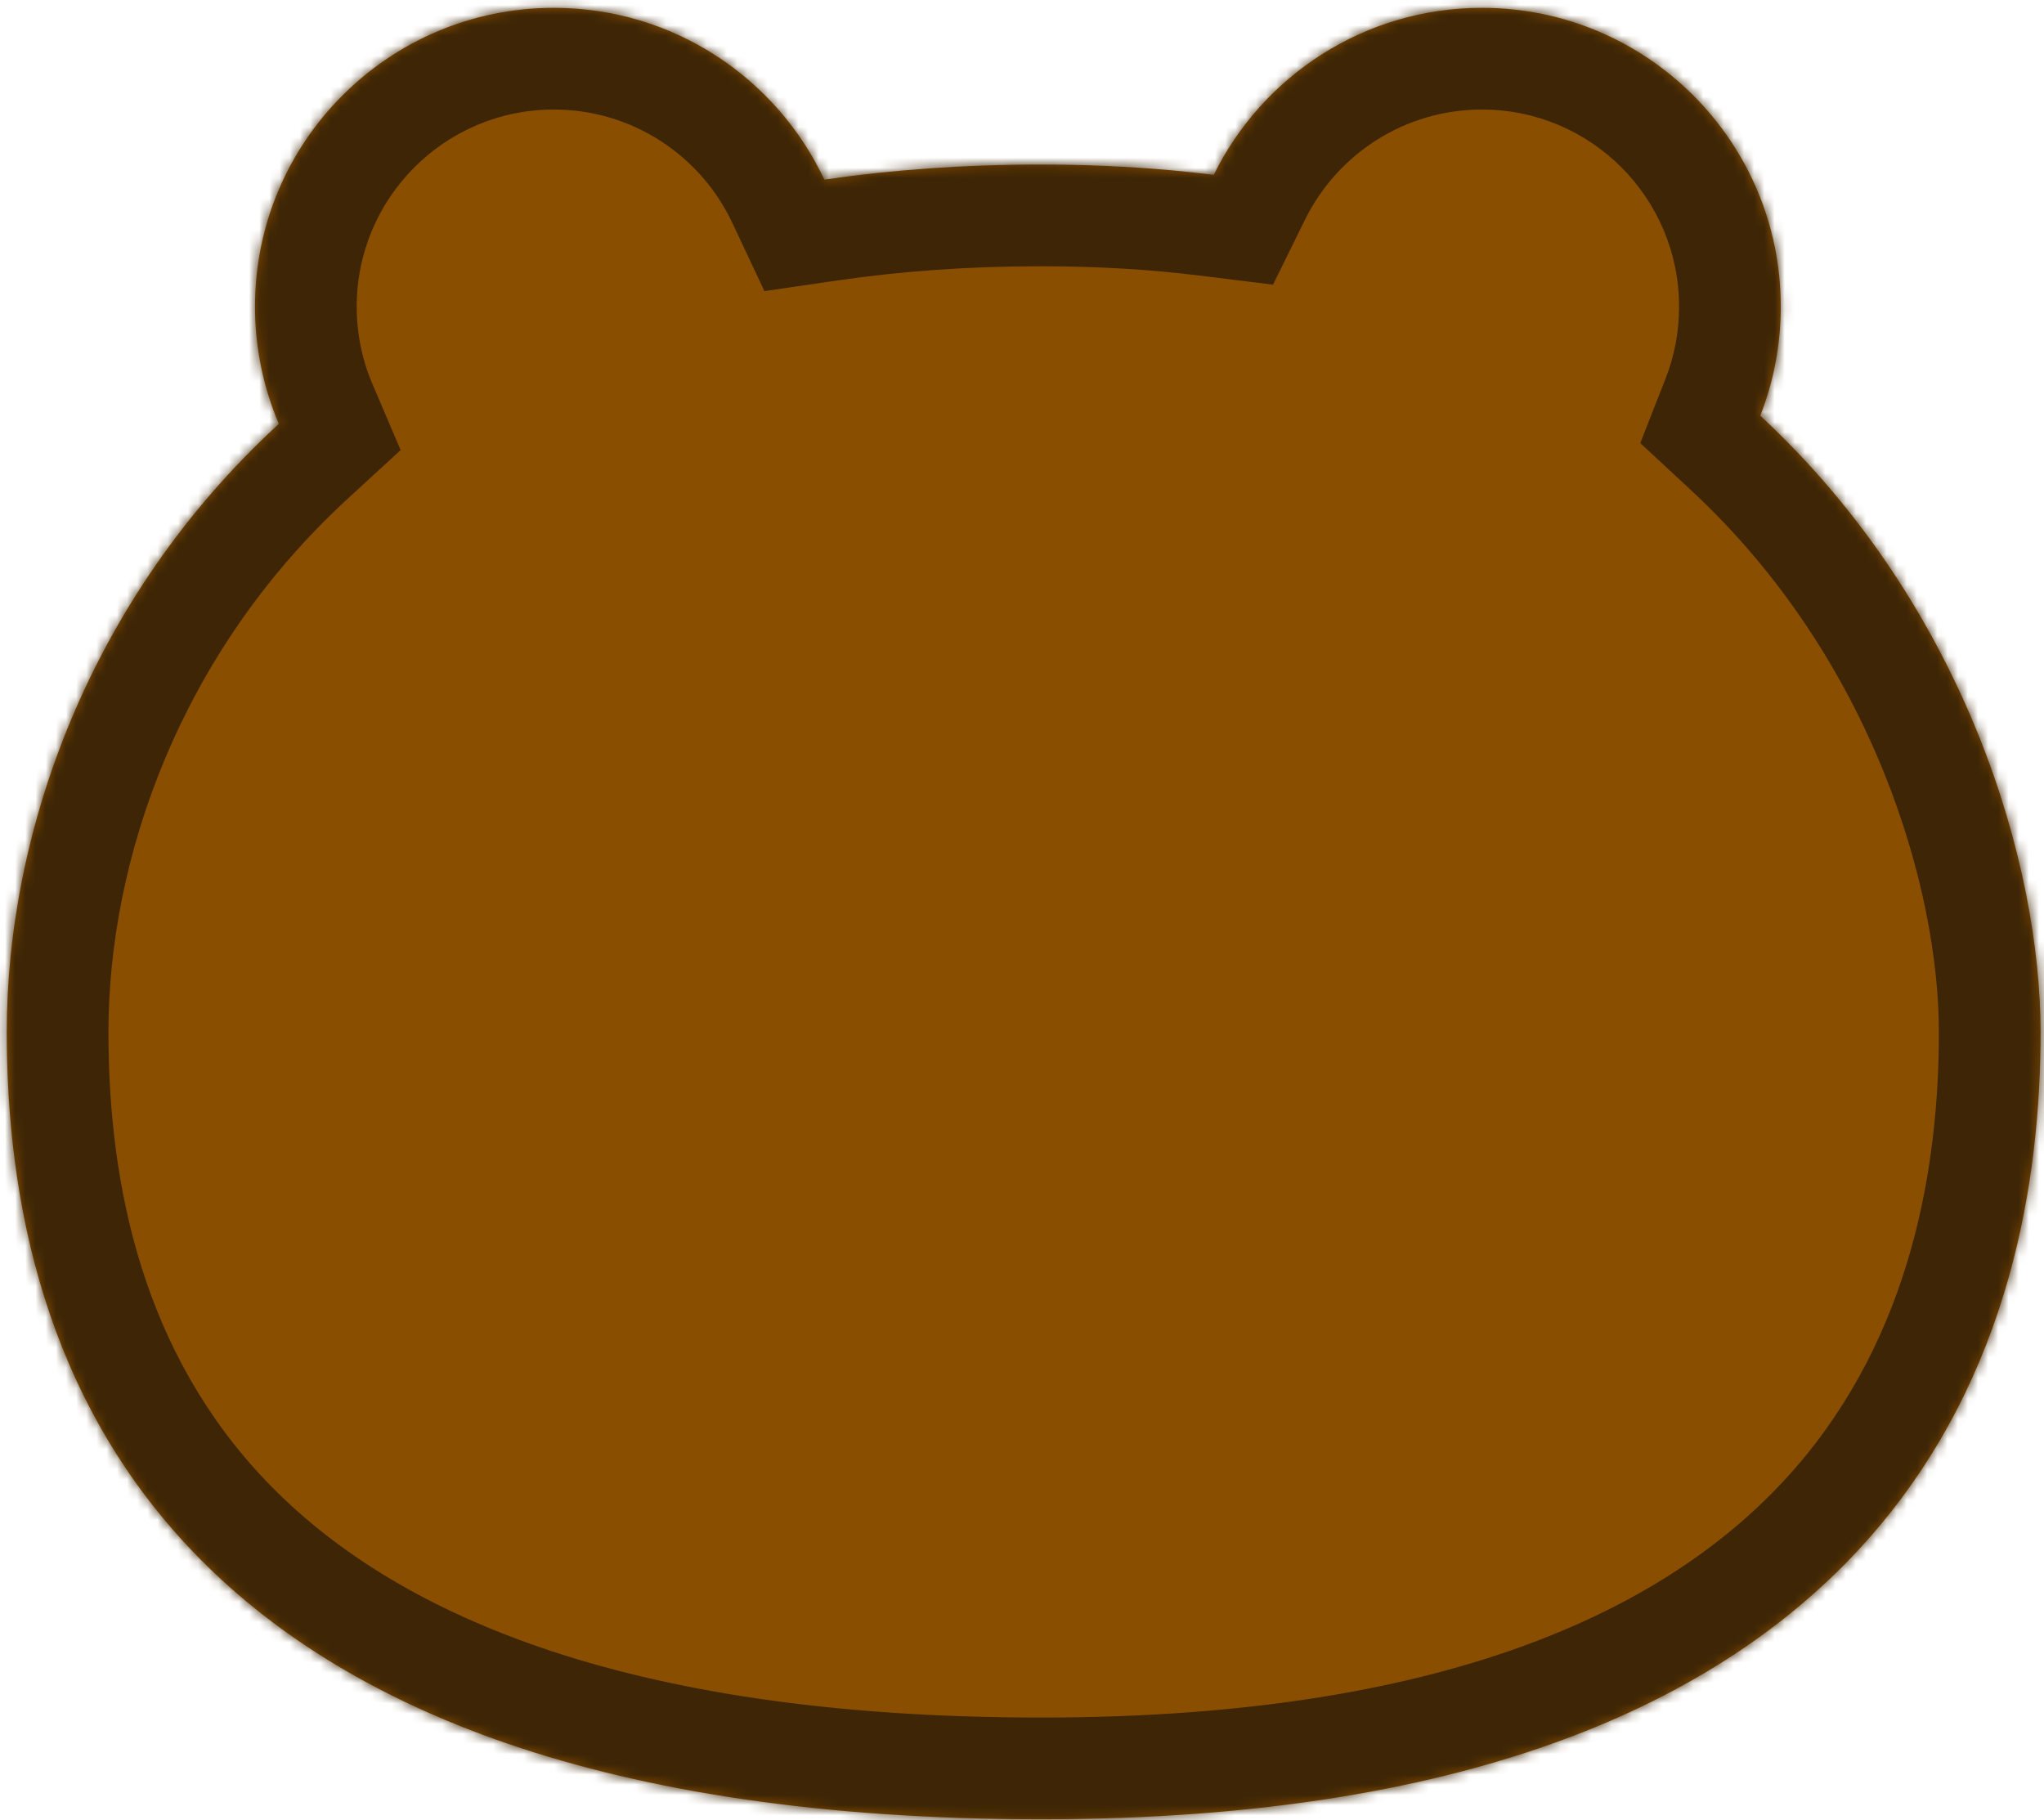 <svg width="201" height="179" viewBox="0 0 201 179" fill="none" xmlns="http://www.w3.org/2000/svg">
<mask id="path-1-inside-1_99_429" fill="white">
<path fill-rule="evenodd" clip-rule="evenodd" d="M102.4 16.18C94.808 16.18 87.703 16.696 81.064 17.662C76.369 7.681 66.222 0.771 54.461 0.771C38.232 0.771 25.077 13.927 25.077 30.155C25.077 34.246 25.913 38.141 27.423 41.68C8.643 58.927 0.663 82.021 0.663 101.488C0.662 134.663 15.702 178.897 102.4 178.897C189.098 178.897 200.663 130.24 200.663 101.488C200.663 85.109 193.382 59.706 173.098 40.877C174.4 37.555 175.115 33.938 175.115 30.155C175.115 13.927 161.96 0.771 145.731 0.771C134.155 0.771 124.143 7.465 119.354 17.193C114.024 16.532 108.378 16.18 102.4 16.18Z"/>
</mask>
<path fill-rule="evenodd" clip-rule="evenodd" d="M102.4 16.18C94.808 16.18 87.703 16.696 81.064 17.662C76.369 7.681 66.222 0.771 54.461 0.771C38.232 0.771 25.077 13.927 25.077 30.155C25.077 34.246 25.913 38.141 27.423 41.68C8.643 58.927 0.663 82.021 0.663 101.488C0.662 134.663 15.702 178.897 102.4 178.897C189.098 178.897 200.663 130.24 200.663 101.488C200.663 85.109 193.382 59.706 173.098 40.877C174.4 37.555 175.115 33.938 175.115 30.155C175.115 13.927 161.96 0.771 145.731 0.771C134.155 0.771 124.143 7.465 119.354 17.193C114.024 16.532 108.378 16.18 102.4 16.18Z" fill="#894E00"/>
<path d="M81.064 17.662L72.015 21.919L75.17 28.625L82.504 27.558L81.064 17.662ZM27.423 41.68L34.187 49.045L39.397 44.26L36.62 37.754L27.423 41.68ZM0.663 101.488L10.663 101.488V101.488H0.663ZM173.098 40.877L163.788 37.226L161.3 43.57L166.294 48.206L173.098 40.877ZM119.354 17.193L118.122 27.117L125.183 27.994L128.325 21.61L119.354 17.193ZM82.504 27.558C88.639 26.666 95.262 26.18 102.4 26.18V6.18C94.355 6.18 86.767 6.727 79.624 7.767L82.504 27.558ZM54.461 10.771C62.204 10.771 68.907 15.311 72.015 21.919L90.113 13.406C83.831 0.05 70.239 -9.229 54.461 -9.229V10.771ZM35.077 30.155C35.077 19.449 43.755 10.771 54.461 10.771V-9.229C32.709 -9.229 15.077 8.404 15.077 30.155H35.077ZM36.62 37.754C35.63 35.434 35.077 32.872 35.077 30.155H15.077C15.077 35.619 16.195 40.848 18.226 45.605L36.62 37.754ZM10.663 101.488C10.663 84.567 17.65 64.233 34.187 49.045L20.659 34.315C-0.363 53.621 -9.337 79.476 -9.337 101.488H10.663ZM102.4 168.897C60.635 168.897 38.28 158.256 26.233 145.708C14.128 133.098 10.662 116.731 10.663 101.488L-9.337 101.488C-9.338 119.42 -5.284 141.757 11.806 159.559C28.954 177.421 57.467 188.897 102.4 188.897V168.897ZM190.663 101.488C190.663 114.746 187.962 131.253 176.503 144.406C165.264 157.307 143.897 168.897 102.4 168.897V188.897C147.602 188.897 175.366 176.159 191.583 157.543C207.581 139.18 210.663 116.982 210.663 101.488H190.663ZM166.294 48.206C184.268 64.89 190.663 87.495 190.663 101.488H210.663C210.663 82.723 202.497 54.523 179.901 33.548L166.294 48.206ZM165.115 30.155C165.115 32.669 164.642 35.049 163.788 37.226L182.408 44.527C184.159 40.061 185.115 35.208 185.115 30.155H165.115ZM145.731 10.771C156.437 10.771 165.115 19.449 165.115 30.155H185.115C185.115 8.404 167.483 -9.229 145.731 -9.229V10.771ZM128.325 21.61C131.497 15.168 138.11 10.771 145.731 10.771V-9.229C130.201 -9.229 116.789 -0.239 110.382 12.776L128.325 21.61ZM102.4 26.18C107.986 26.18 113.22 26.508 118.122 27.117L120.586 7.269C114.829 6.555 108.77 6.18 102.4 6.18V26.18Z" fill="#3D2505" mask="url(#path-1-inside-1_99_429)"/>
</svg>
